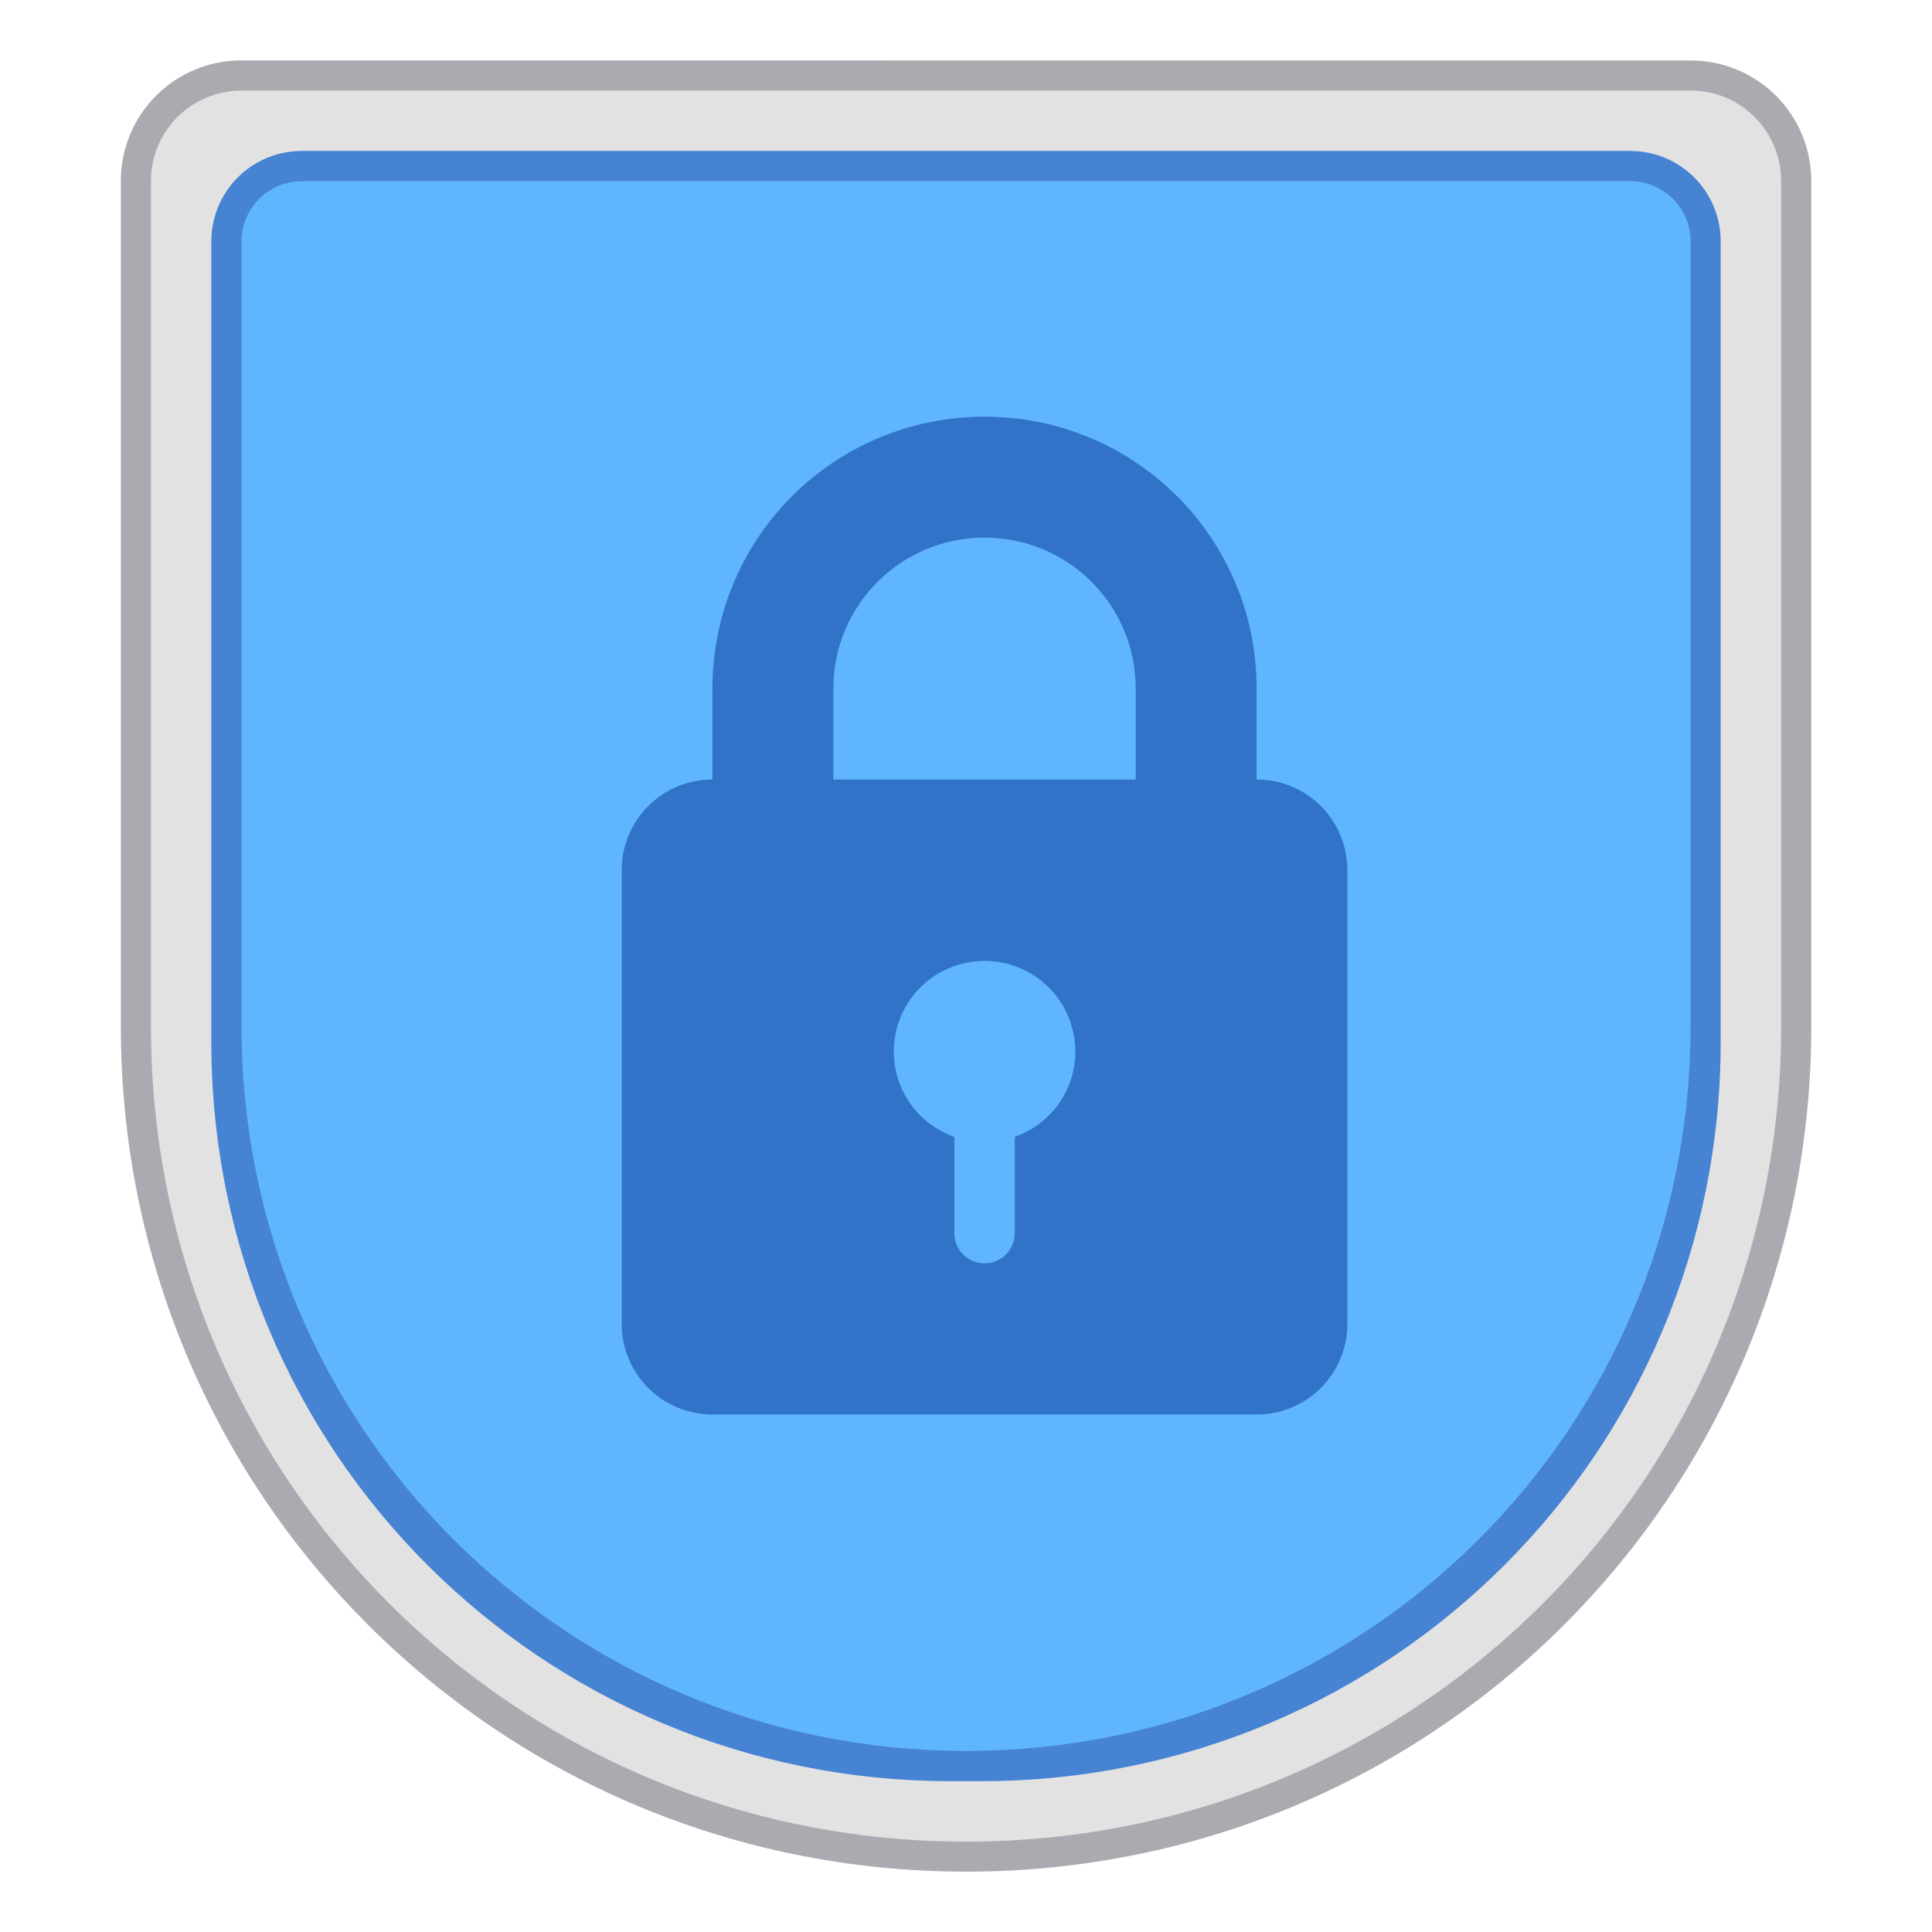<?xml version="1.0" encoding="UTF-8" standalone="no"?>
<svg
   height="64"
   viewBox="0 0 16.933 16.933"
   width="64"
   version="1.1"
   id="svg6"
   sodipodi:docname="security-high.svg"
   inkscape:version="1.2.2 (b0a8486541, 2022-12-01)"
   xmlns:inkscape="http://www.inkscape.org/namespaces/inkscape"
   xmlns:sodipodi="http://sodipodi.sourceforge.net/DTD/sodipodi-0.dtd"
   xmlns="http://www.w3.org/2000/svg"
   xmlns:svg="http://www.w3.org/2000/svg"
   xmlns:rdf="http://www.w3.org/1999/02/22-rdf-syntax-ns#"
   xmlns:cc="http://creativecommons.org/ns#"
   xmlns:dc="http://purl.org/dc/elements/1.1/">
  <sodipodi:namedview
     pagecolor="#ffffff"
     bordercolor="#666666"
     borderopacity="1"
     objecttolerance="10"
     gridtolerance="10"
     guidetolerance="10"
     inkscape:pageopacity="0"
     inkscape:pageshadow="2"
     inkscape:window-width="2560"
     inkscape:window-height="1363"
     id="namedview8"
     showgrid="true"
     inkscape:zoom="10.429825"
     inkscape:cx="8.7249786"
     inkscape:cy="27.51724"
     inkscape:window-x="0"
     inkscape:window-y="0"
     inkscape:window-maximized="1"
     inkscape:current-layer="svg6"
     inkscape:snap-bbox="true"
     inkscape:bbox-nodes="true"
     inkscape:bbox-paths="true"
     inkscape:snap-bbox-edge-midpoints="true"
     inkscape:snap-bbox-midpoints="true"
     inkscape:showpageshadow="2"
     inkscape:pagecheckerboard="0"
     inkscape:deskcolor="#d1d1d1">
    <inkscape:grid
       type="xygrid"
       id="grid2963" />
  </sodipodi:namedview>
  <defs
     id="defs2">
    <style
       type="text/css"
       id="current-color-scheme">
      .ColorScheme-Text {
        color:#36404d;
      }
      </style>
  </defs>
  <g
     id="g10692"
     transform="translate(1.852,4.498)">
    <path
       inkscape:connector-curvature="0"
       id="rect1160"
       d="m 0.265,-3.969 c -0.586,0 -1.058,0.472 -1.058,1.058 V 3.44 3.969 4.498 c 0,4.104 3.304,7.408 7.408,7.408 4.104,0 7.408,-3.304 7.408,-7.408 V 3.969 3.44 -2.91 c 0,-0.586 -0.472,-1.058 -1.058,-1.058 H 6.615 Z"
       style="fill:#565862;fill-opacity:0.502;stroke:none;stroke-width:0.529;stroke-linecap:round;stroke-linejoin:round;stroke-miterlimit:4;stroke-dasharray:none;stroke-opacity:1" />
    <path
       id="rect366"
       style="fill:#e2e2e2;fill-opacity:1;stroke-width:1.058;stroke-linecap:round;stroke-linejoin:round"
       d="m 0.265,-3.704 c -0.44,0 -0.794,0.354 -0.794,0.794 v 6.35 0.794 0.265 c 0,3.958 3.186,7.144 7.144,7.144 3.958,0 7.144,-3.186 7.144,-7.144 v -0.265 -0.794 -6.35 c 0,-0.44 -0.354,-0.794 -0.794,-0.794 H 6.615 Z" />
    <path
       id="rect1107"
       style="fill:#4683d2;fill-opacity:1;stroke-width:1.058;stroke-linecap:round;stroke-linejoin:round"
       d="M 0.794,-3.175 C 0.354,-3.175 0,-2.821 0,-2.381 v 5.689 0.397 0.926 c 0,3.591 2.891,6.482 6.482,6.482 h 0.265 c 3.591,0 6.482,-2.891 6.482,-6.482 V 3.704 3.307 -2.381 c 0,-0.44 -0.354,-0.794 -0.794,-0.794 H 6.747 6.482 Z" />
    <path
       id="rect2639"
       style="fill:#60b6fe;fill-opacity:1;stroke-width:1.058;stroke-linecap:round;stroke-linejoin:round"
       d="m 0.794,-2.91 c -0.293,0 -0.529,0.236 -0.529,0.529 V 3.44 4.498 c 0,3.518 2.832,6.35 6.35,6.35 3.518,0 6.35,-2.832 6.35,-6.35 V 3.44 -2.381 c 0,-0.293 -0.236,-0.529 -0.529,-0.529 H 6.615 Z" />
    <g
       id="g5551"
       transform="matrix(0.265,0,0,0.265,-96.573,-136.168)">
      <g
         transform="matrix(2,0,0,2,358,-70.65)"
         id="layer1-6-6"
         inkscape:label="Capa 1">
        <g
           transform="matrix(0.682,0,0,0.682,37.136,97.752)"
           id="layer1-94-1"
           inkscape:label="Capa 1">
          <g
             inkscape:label="Capa 1"
             id="layer1-9-8"
             transform="matrix(1.167,0,0,1.125,5.333,-46.956)">
            <g
               id="g1528-7"
               transform="translate(18,-2)" />
          </g>
        </g>
        <path
           id="rect1024"
           transform="matrix(0.5,0,0,0.5,-3.8439396e-7,282.65)"
           d="m 32,16 c -4.986,0 -9,4.014 -9,9 v 3 c -1.662,0 -3,1.338 -3,3 v 15 c 0,1.662 1.338,3 3,3 h 18 c 1.662,0 3,-1.338 3,-3 V 31 c 0,-1.662 -1.338,-3 -3,-3 v -3 c 0,-4.986 -4.014,-9 -9,-9 z m 0,4 c 2.77,0 5,2.23 5,5 v 3 H 27 v -3 c 0,-2.77 2.23,-5 5,-5 z m 0,14 c 1.662,0 3,1.338 3,3 0,1.309 -0.835,2.407 -2,2.818 V 43 c 0,0.554 -0.446,1 -1,1 -0.554,0 -1,-0.446 -1,-1 V 39.818 C 29.835,39.407 29,38.309 29,37 c 0,-1.662 1.338,-3 3,-3 z"
           style="opacity:1;fill:#3173c9;fill-opacity:1;stroke-width:1"
           sodipodi:nodetypes="sscsssssscssssccsssscssscss" />
      </g>
    </g>
  </g>
</svg>

